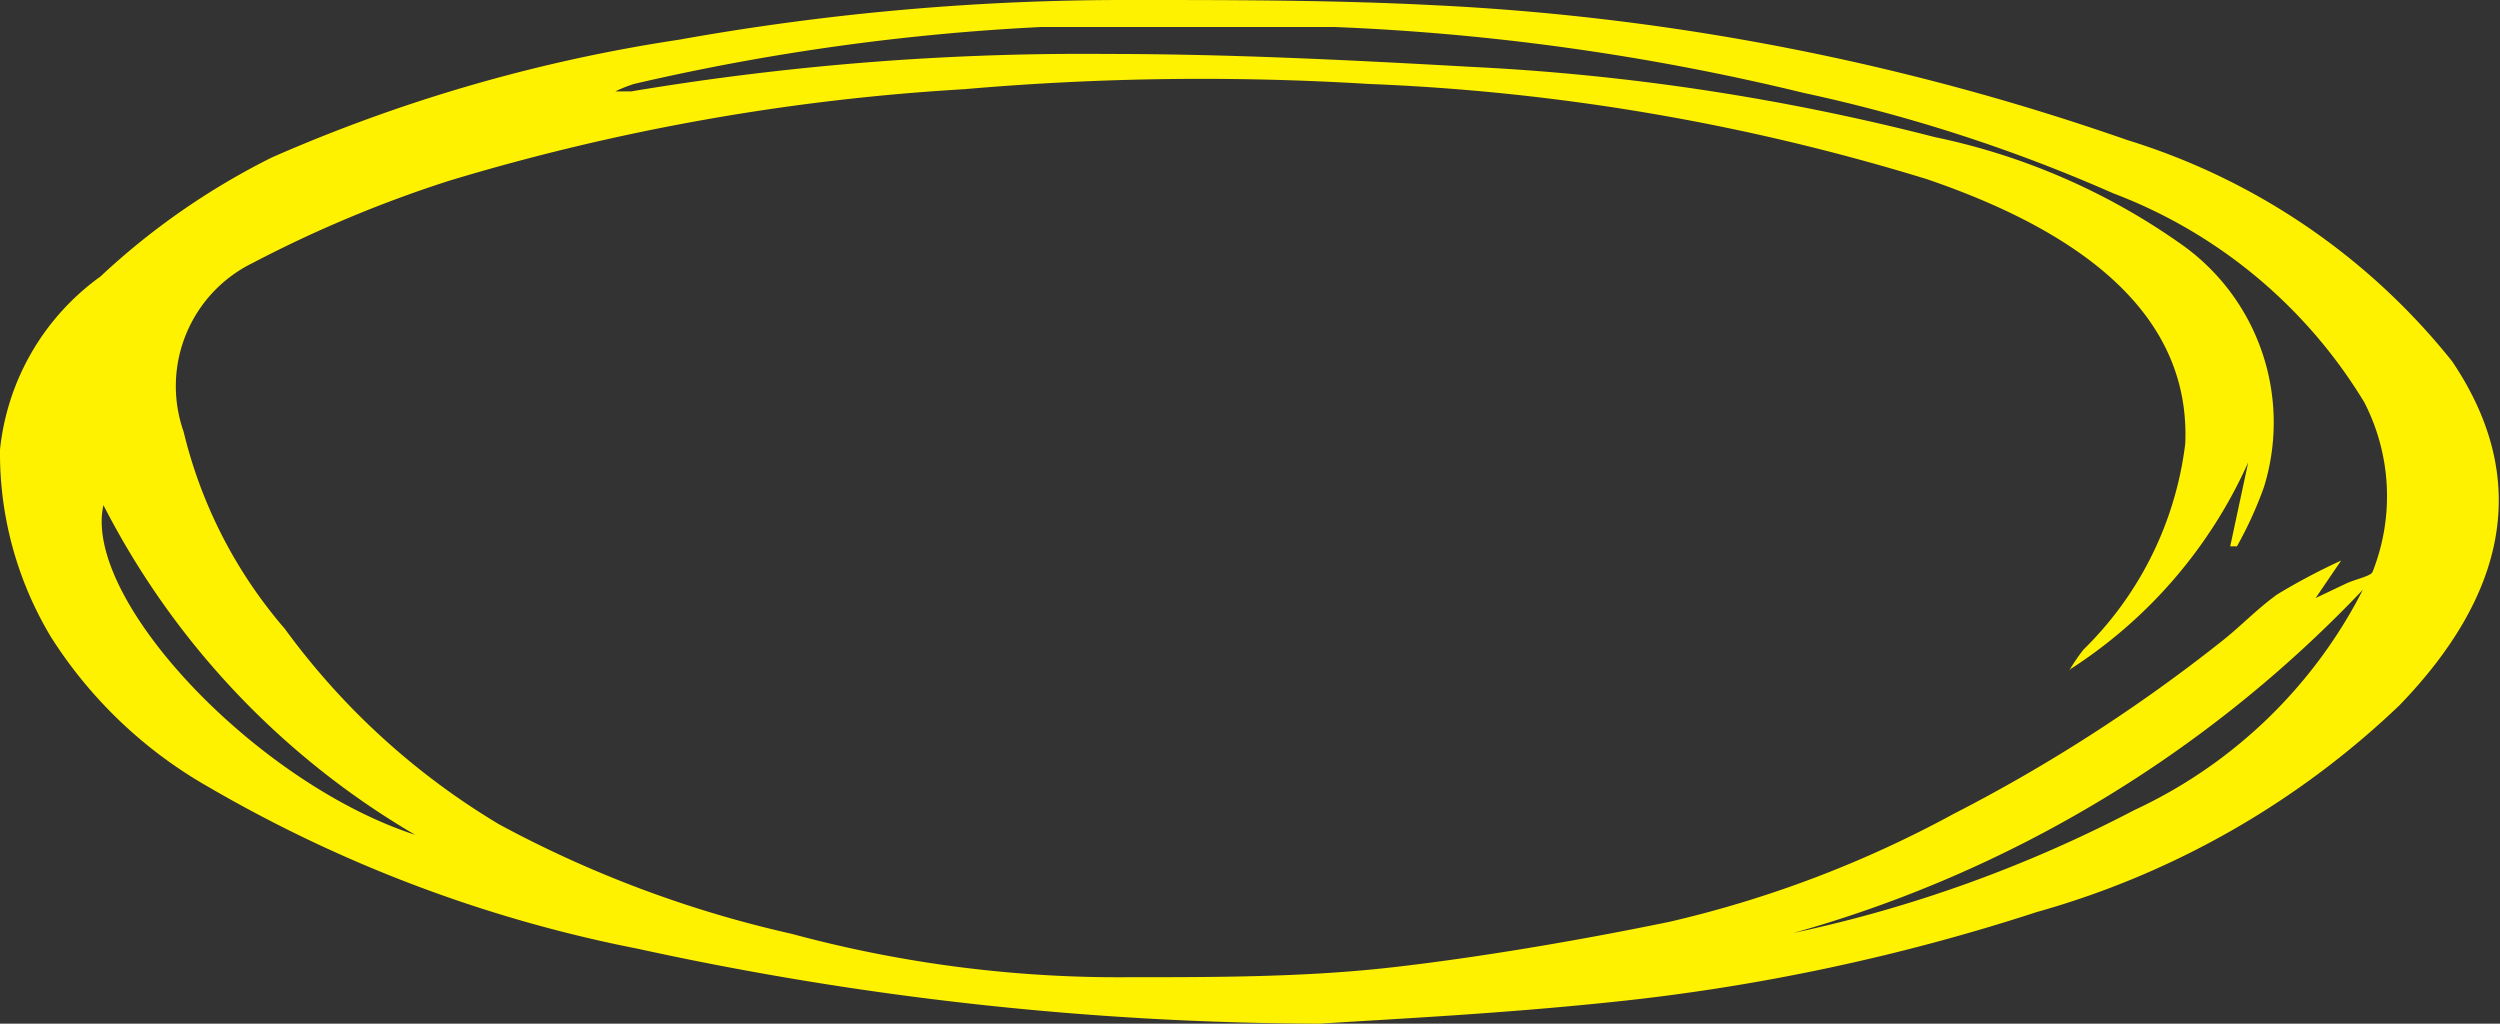 <svg id="Layer_1" data-name="Layer 1" xmlns="http://www.w3.org/2000/svg" viewBox="0 0 33.36 13.66"><rect x="0" y="0" width="33.36" height="13.66" fill="#333333" stroke="none"/><defs><style>.cls-1{fill:#fff200;}</style></defs><title>Artboard 1</title><path class="cls-1" d="M17.61,13.66a43.18,43.18,0,0,1-9.1-1A18.43,18.43,0,0,1,2.78,10.5a6,6,0,0,1-2.1-2A4.76,4.76,0,0,1,0,6,3.26,3.26,0,0,1,1.34,3.69,9.63,9.63,0,0,1,3.63,2.1,21.45,21.45,0,0,1,9.06.53a33.69,33.69,0,0,1,6-.53c1.37,0,2.74,0,4.09.07a32.84,32.84,0,0,1,9.24,1.8,8.9,8.9,0,0,1,4.33,2.95c1.08,1.6.7,3.14-.7,4.59a11.5,11.5,0,0,1-4.84,2.76,27.37,27.37,0,0,1-5.66,1.2C20,13.53,18.53,13.6,17.61,13.66Zm10-4.71a2.65,2.65,0,0,1,.19-.28,4.63,4.63,0,0,0,1.36-2.75c.07-1.63-1.22-2.77-3.45-3.53a29.28,29.28,0,0,0-7.45-1.27,36.5,36.5,0,0,0-5.39.07A29.77,29.77,0,0,0,6,2.41a16.56,16.56,0,0,0-2.63,1.1,1.83,1.83,0,0,0-.92,2.25A6.27,6.27,0,0,0,3.8,8.39,9.7,9.7,0,0,0,6.66,11a15.26,15.26,0,0,0,3.9,1.46,16.71,16.71,0,0,0,4.49.58c1.17,0,2.36,0,3.51-.13s2.51-.36,3.72-.61a15,15,0,0,0,3.79-1.44,21.67,21.67,0,0,0,3.56-2.29c.27-.21.48-.44.76-.64a8.53,8.53,0,0,1,.85-.45l-.34.5.4-.19c.12-.06.34-.1.36-.16a2.74,2.74,0,0,0-.11-2.26,6.68,6.68,0,0,0-3.35-2.79,21.36,21.36,0,0,0-4.13-1.34A31.88,31.88,0,0,0,17.8.36c-1.29,0-2.6,0-3.9,0a30.67,30.67,0,0,0-5.44.76,1.89,1.89,0,0,0-.25.1h.21A36.5,36.5,0,0,1,14.77.72c1.61,0,3.22.08,4.82.17a30.92,30.92,0,0,1,6.23.94,8.78,8.78,0,0,1,3.33,1.46A2.91,2.91,0,0,1,30.21,6.5a5.19,5.19,0,0,1-.36.79l-.09,0L30,6.17A6.38,6.38,0,0,1,27.61,8.94Zm-3.68,3.5a17.81,17.81,0,0,0,4.55-1.64,6.49,6.49,0,0,0,3.05-2.94A16.69,16.69,0,0,1,23.93,12.45ZM5.54,11.14a10.8,10.8,0,0,1-4.16-4.4C1.1,8,3.42,10.45,5.54,11.14Z"/></svg>